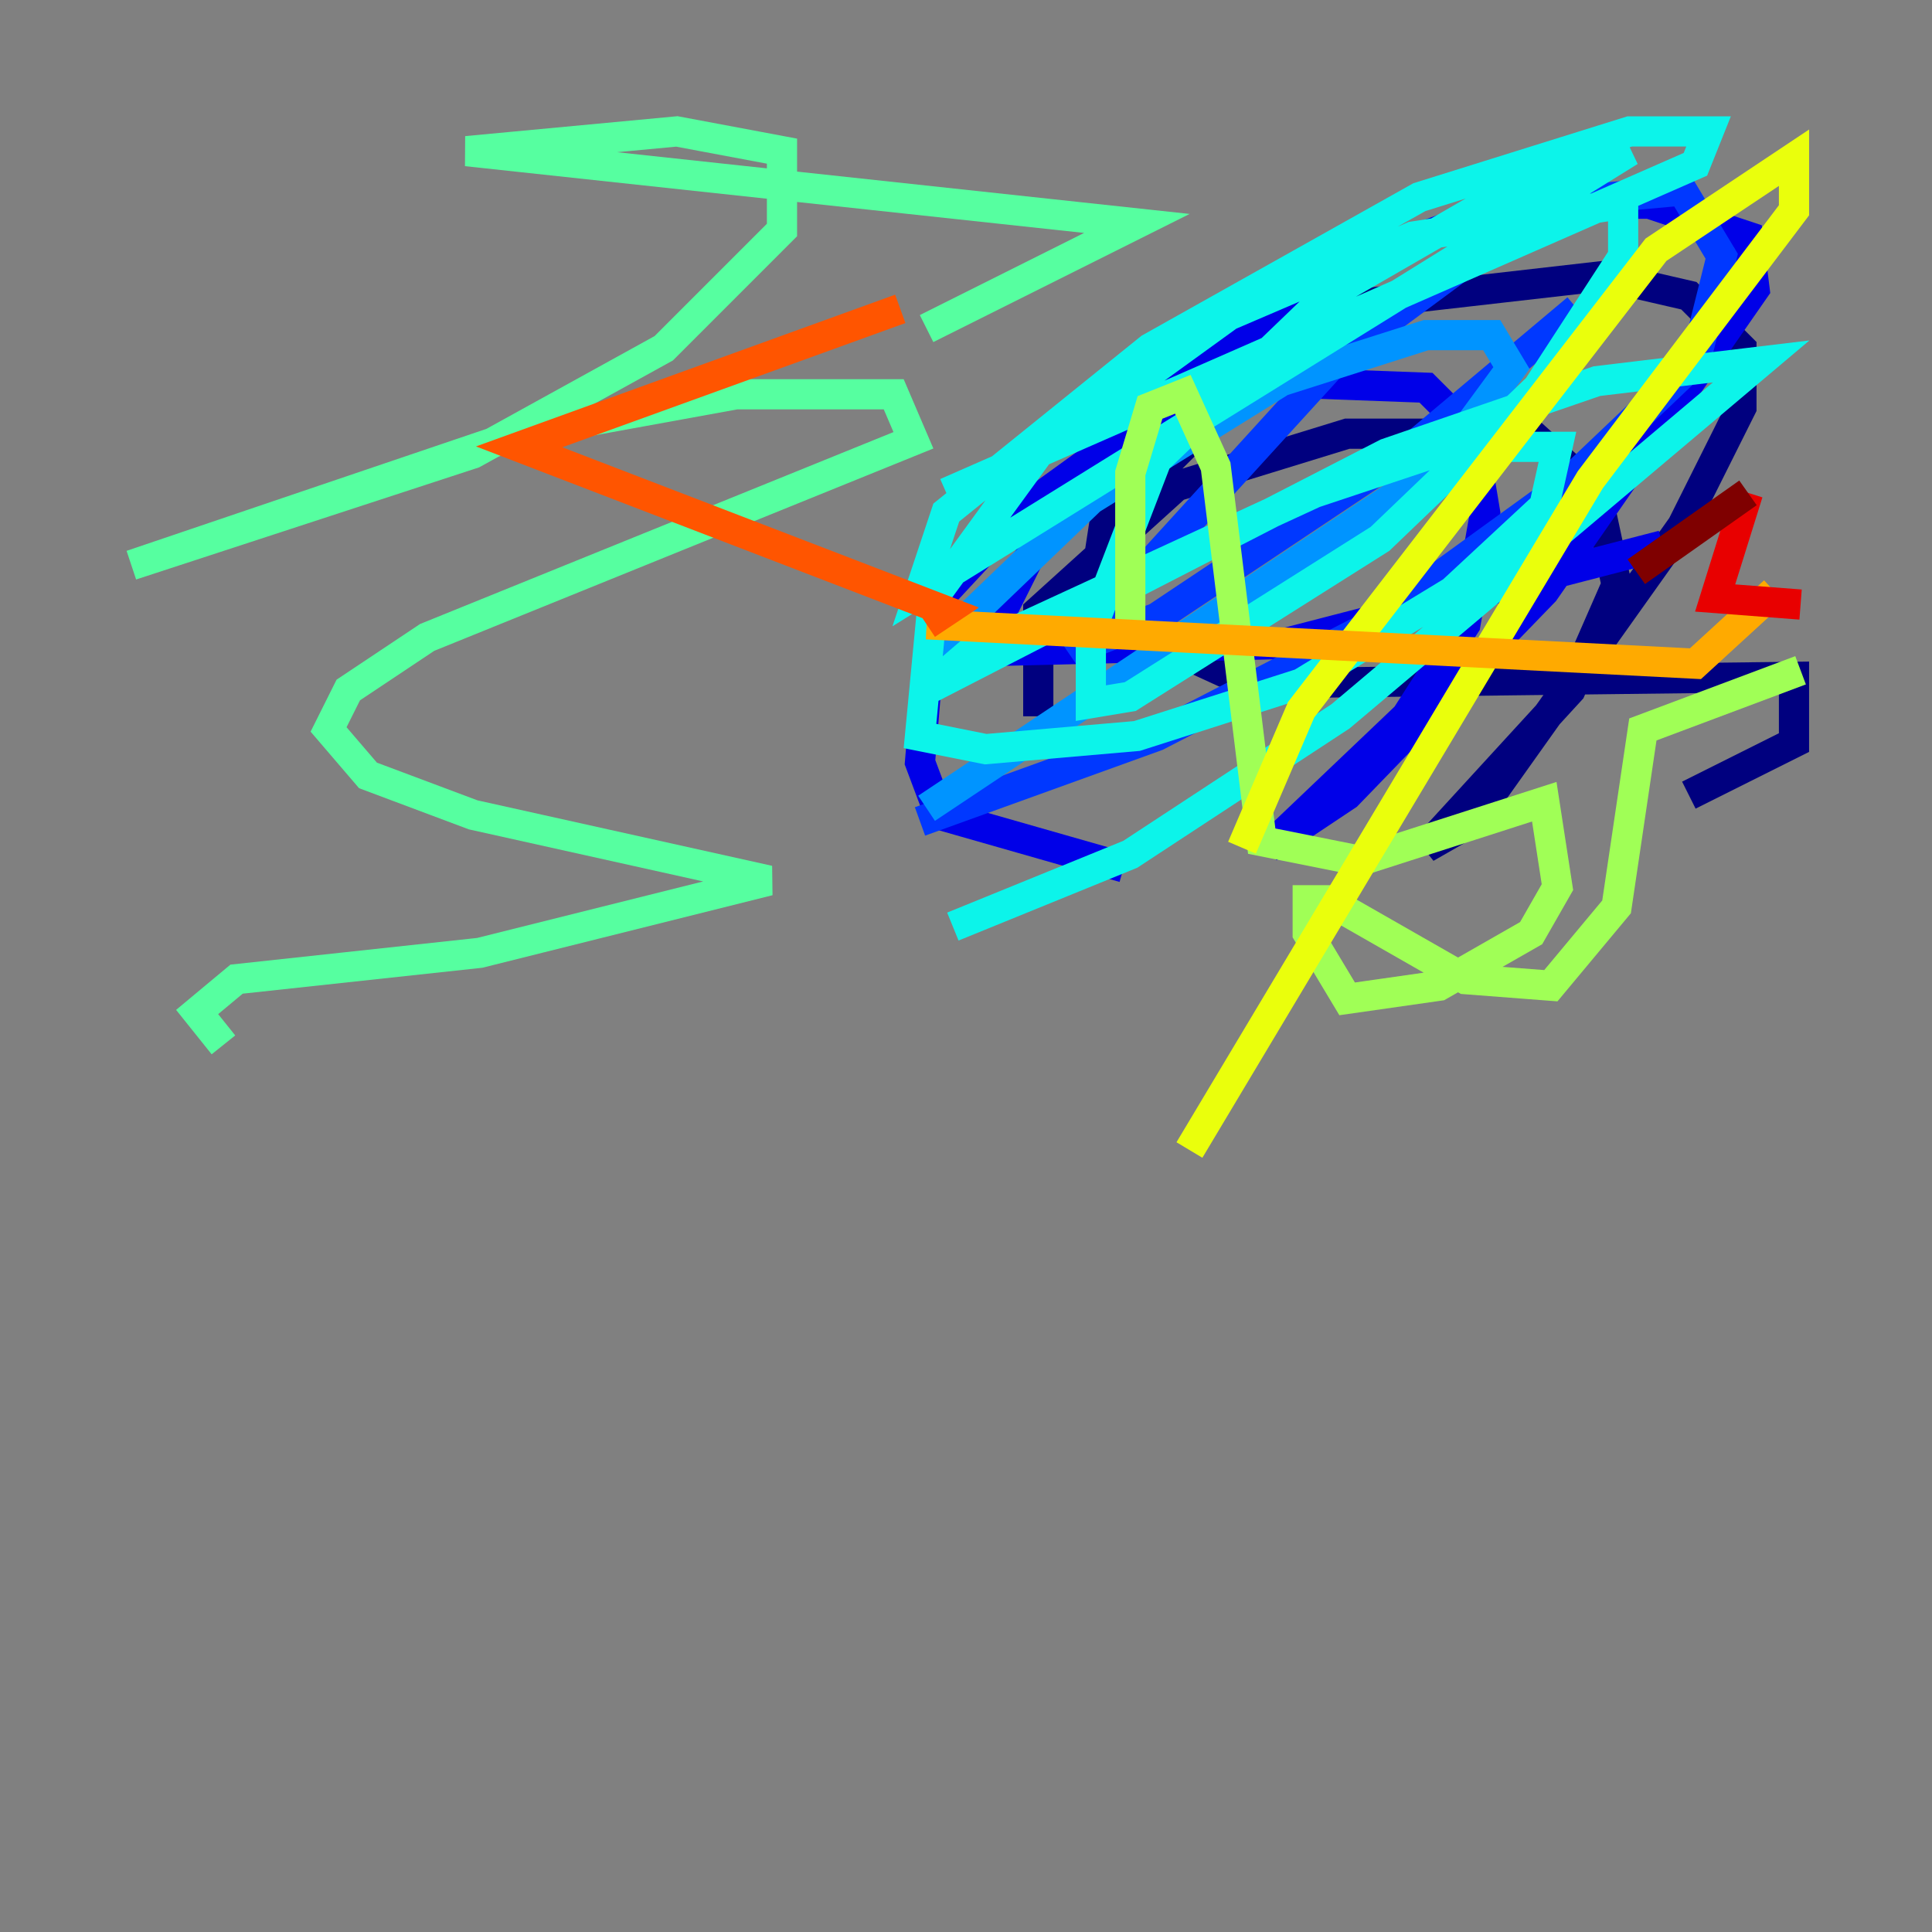<?xml version="1.0" encoding="utf-8" ?>
<svg baseProfile="tiny" height="128" version="1.2" viewBox="0,0,128,128" width="128" xmlns="http://www.w3.org/2000/svg" xmlns:ev="http://www.w3.org/2001/xml-events" xmlns:xlink="http://www.w3.org/1999/xlink"><rect x="0" y="0" width="128" height="128" fill="#808080" stroke="none"/><defs /><polyline fill="none" points="68.789,47.456 68.789,40.49 77.932,32.218 89.252,28.735 101.442,28.735 105.796,32.653 107.102,38.748 104.054,45.714 94.476,56.163 97.524,54.422 111.456,34.83 115.374,26.993 115.374,23.075 111.891,19.592 106.231,18.286 90.993,20.027 83.156,24.816 73.143,34.83 72.272,40.49 82.721,45.279 118.857,44.843 118.857,49.197 111.891,52.68" stroke="#00007f" stroke-width="2" /><polyline fill="none" points="74.449,57.469 62.258,53.986 60.952,50.503 61.823,40.054 67.483,33.959 75.32,28.299 82.721,25.252 94.476,25.687 97.524,28.735 98.395,33.959 97.088,41.361 93.17,47.456 84.027,56.163 89.252,52.68 102.313,39.184 116.245,19.157 115.809,15.674 109.279,13.497 100.136,13.497 88.381,17.85 77.497,26.122 69.225,34.83 66.177,40.925 67.048,43.102 84.898,42.667 110.15,36.136" stroke="#0000e8" stroke-width="2" /><polyline fill="none" points="104.49,20.463 93.605,29.605 76.626,40.925 70.966,43.102 88.816,23.51 98.83,16.109 106.667,13.061 111.456,12.626 114.068,16.98 112.326,23.946 103.619,32.218 90.993,41.361 76.626,48.762 60.952,54.422" stroke="#0038ff" stroke-width="2" /><polyline fill="none" points="61.388,43.537 72.272,33.088 84.898,25.252 94.476,22.204 98.83,22.204 100.136,24.381 95.347,30.912 61.388,53.551" stroke="#0094ff" stroke-width="2" /><polyline fill="none" points="63.129,61.388 74.884,56.599 88.816,47.456 116.68,23.946 105.796,25.252 91.864,30.041 61.388,45.714 64.435,43.102 87.075,32.653 96.218,29.605 103.184,29.605 102.313,33.524 96.218,39.184 86.204,45.279 75.32,48.762 65.306,49.633 60.952,48.762 61.823,39.619 68.789,30.041 81.415,20.898 93.605,15.674 107.537,13.497 107.537,16.98 101.878,25.687 91.429,35.701 74.884,46.15 72.272,46.585 72.272,41.796 76.626,30.476 87.946,19.592 99.265,13.061 107.973,10.014 60.952,39.184 62.694,33.959 76.191,23.075 94.041,13.061 107.973,8.707 113.197,8.707 112.326,10.884 62.694,32.653" stroke="#0cf4ea" stroke-width="2" /><polyline fill="none" points="61.388,21.769 75.32,14.803 30.912,10.014 44.843,8.707 51.809,10.014 51.809,15.238 43.973,23.075 31.347,30.041 8.707,37.442 34.395,28.735 48.762,26.122 59.211,26.122 60.517,29.17 28.299,42.231 23.075,45.714 21.769,48.327 24.381,51.374 31.347,53.986 50.939,58.34 31.782,63.129 15.674,64.871 13.061,67.048 14.803,69.225" stroke="#56ffa0" stroke-width="2" /><polyline fill="none" points="74.884,42.667 74.884,31.347 76.191,26.993 78.367,26.122 80.544,30.912 83.592,55.728 90.122,57.034 102.313,53.116 103.184,58.776 101.442,61.823 95.347,65.306 89.252,66.177 86.639,61.823 86.639,59.646 87.946,59.646 97.088,64.871 102.748,65.306 107.102,60.082 108.844,48.327 119.293,44.408" stroke="#a0ff56" stroke-width="2" /><polyline fill="none" points="82.286,56.163 86.204,47.02 109.714,16.544 118.857,10.449 118.857,13.932 105.361,31.782 78.803,76.191" stroke="#eaff0c" stroke-width="2" /><polyline fill="none" points="117.551,39.184 112.326,43.973 61.388,41.361" stroke="#ffaa00" stroke-width="2" /><polyline fill="none" points="61.388,41.361 62.694,40.49 34.395,29.605 59.646,20.463" stroke="#ff5500" stroke-width="2" /><polyline fill="none" points="119.293,40.054 113.633,39.619 115.809,32.653" stroke="#e80000" stroke-width="2" /><polyline fill="none" points="115.809,32.653 108.408,37.878" stroke="#7f0000" stroke-width="2" /></svg>